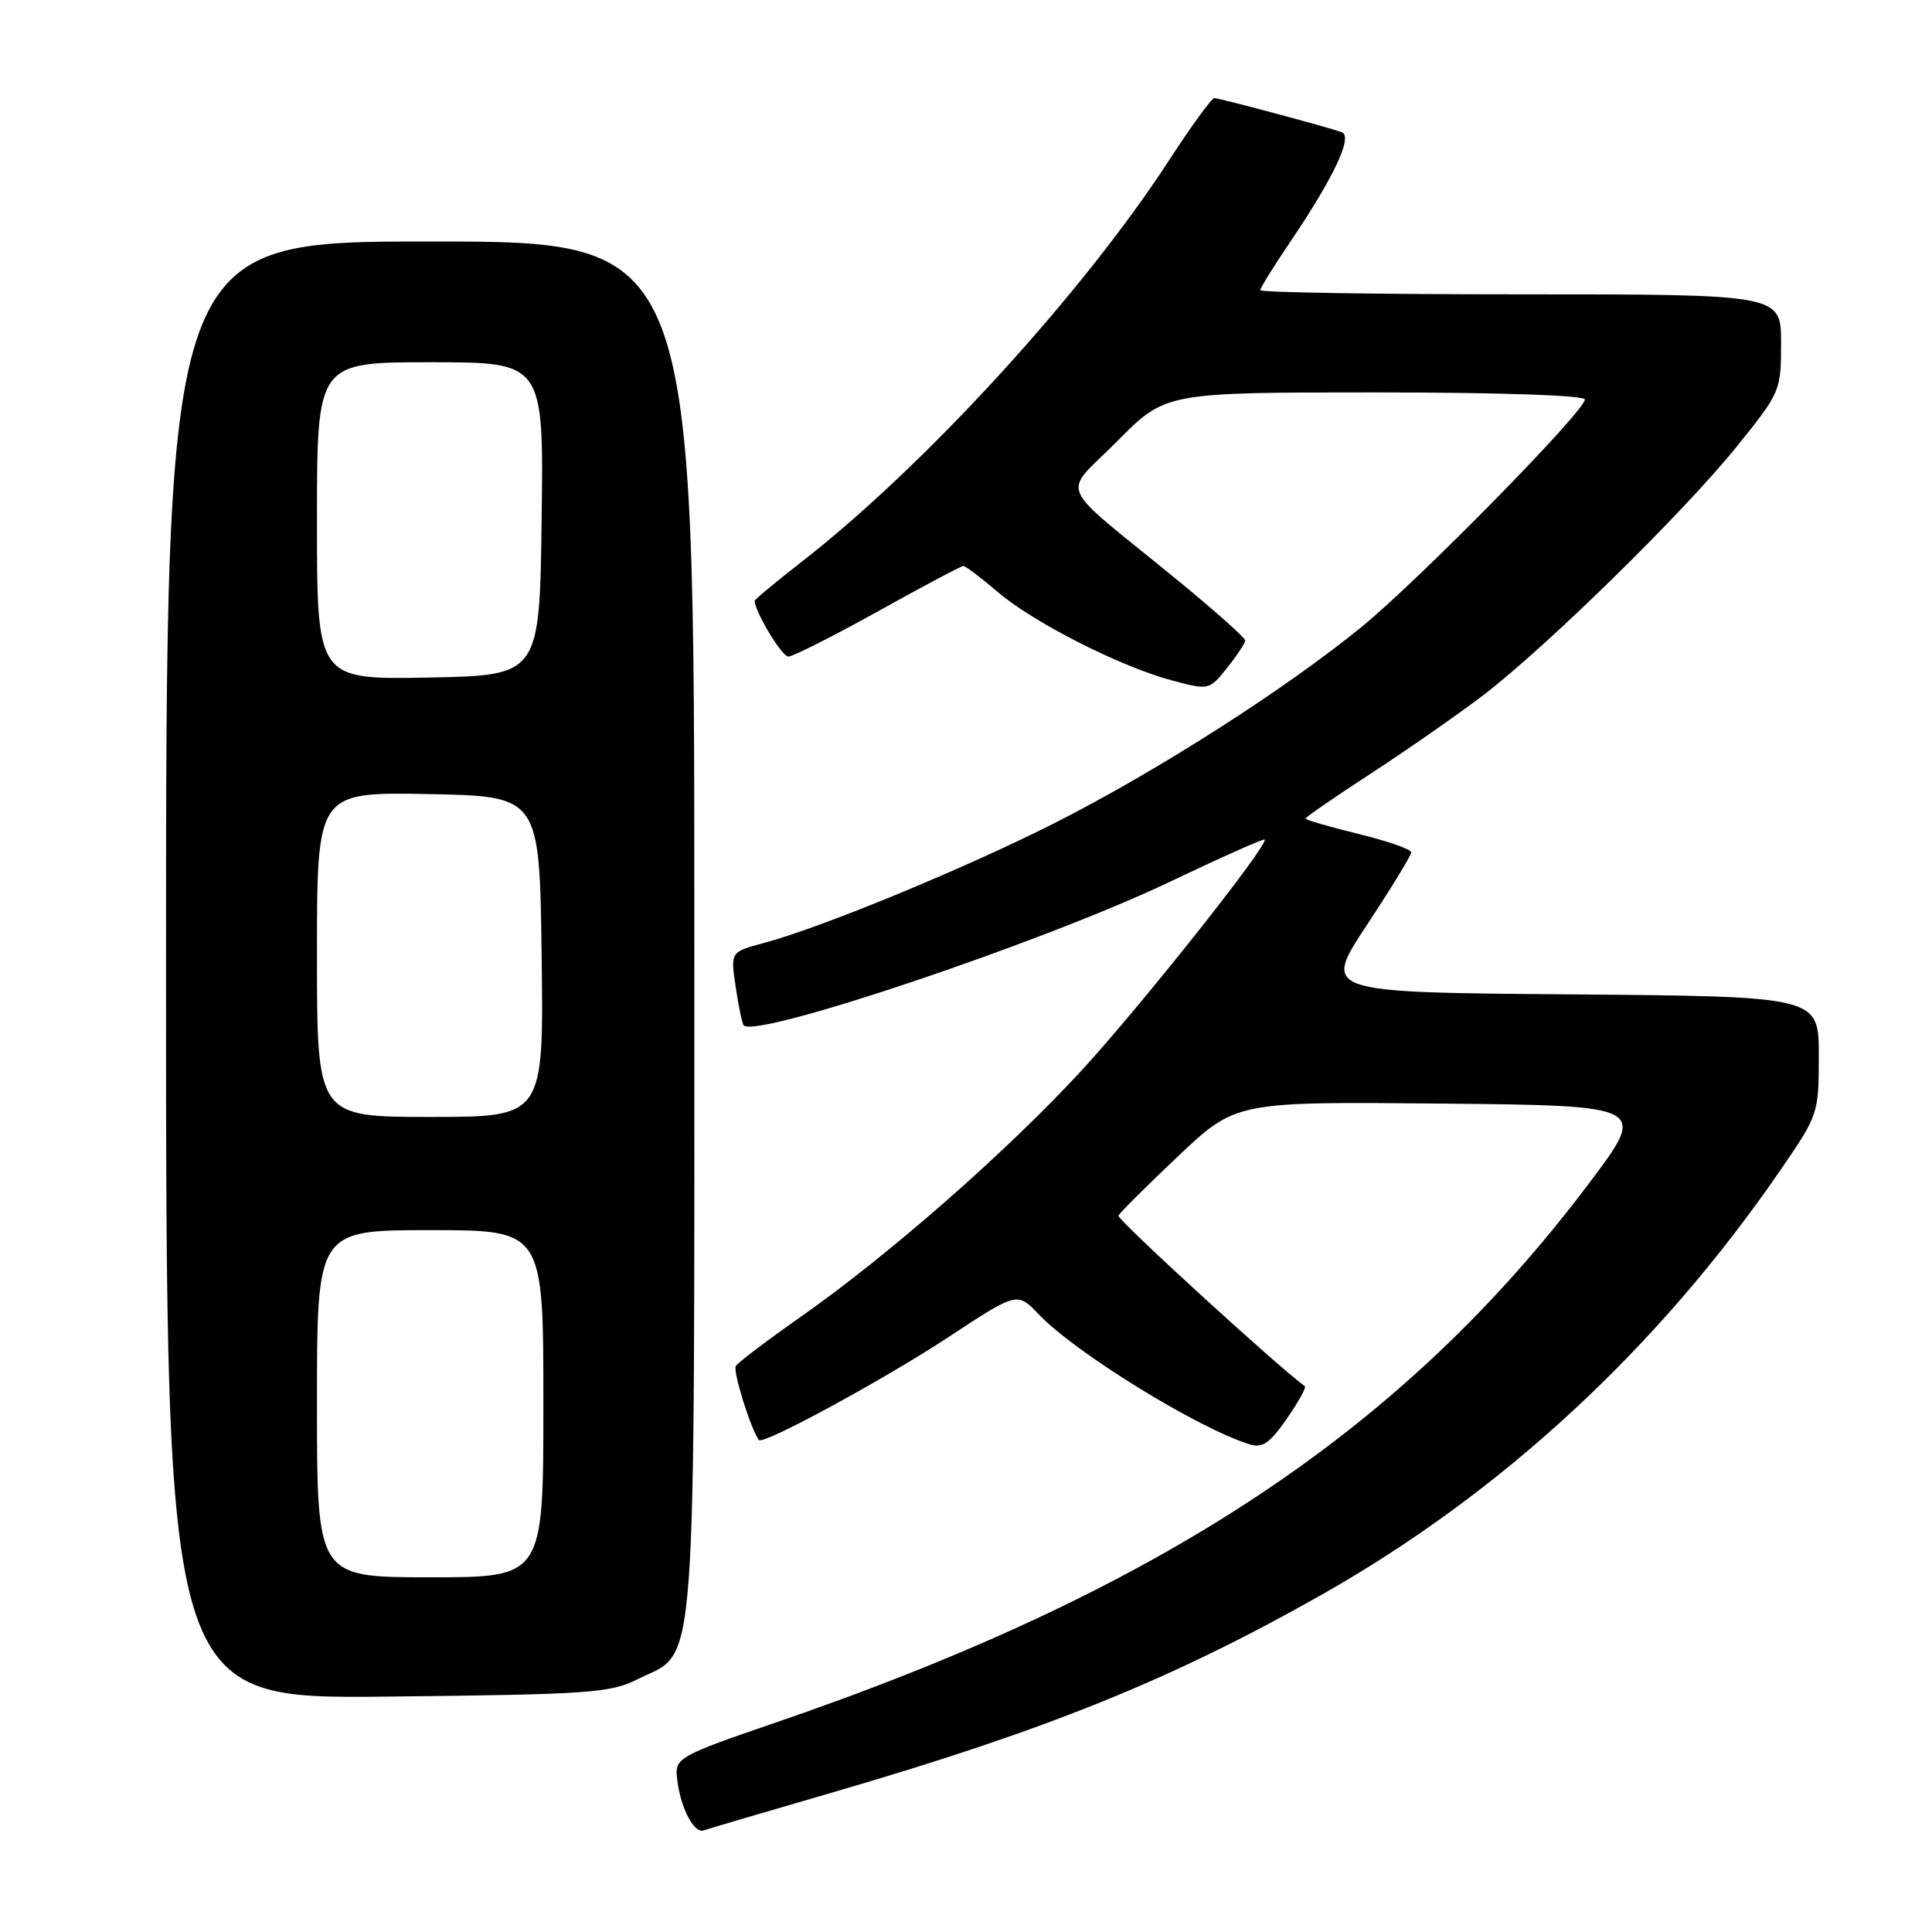 <?xml version="1.0" encoding="UTF-8" standalone="no"?>
<!DOCTYPE svg PUBLIC "-//W3C//DTD SVG 1.1//EN" "http://www.w3.org/Graphics/SVG/1.1/DTD/svg11.dtd" >
<svg xmlns="http://www.w3.org/2000/svg" xmlns:xlink="http://www.w3.org/1999/xlink" version="1.1" viewBox="0 0 256 256">
 <g >
 <path fill="currentColor"
d=" M 110.24 237.53 C 138.69 229.25 155.32 222.53 175.25 211.24 C 199.04 197.75 219.73 178.60 235.90 155.07 C 240.96 147.69 241.00 147.59 241.00 139.84 C 241.00 132.03 241.00 132.03 208.11 131.76 C 175.23 131.50 175.23 131.50 181.11 122.58 C 184.35 117.67 187.00 113.33 187.00 112.94 C 187.00 112.54 183.85 111.44 180.00 110.50 C 176.15 109.56 173.00 108.64 173.00 108.46 C 173.00 108.27 176.94 105.56 181.75 102.43 C 186.56 99.29 193.20 94.66 196.50 92.15 C 204.90 85.73 223.09 67.90 230.11 59.19 C 235.93 51.97 236.00 51.81 236.00 45.44 C 236.00 39.00 236.00 39.00 201.50 39.00 C 182.53 39.00 167.00 38.75 167.00 38.45 C 167.00 38.14 168.74 35.33 170.86 32.20 C 176.75 23.50 179.32 18.05 177.78 17.51 C 175.59 16.75 161.58 13.00 160.90 13.00 C 160.55 13.00 157.85 16.71 154.90 21.25 C 143.43 38.90 122.57 61.71 106.25 74.42 C 102.81 77.10 100.00 79.44 100.00 79.61 C 100.00 81.03 103.60 87.00 104.46 87.00 C 105.06 87.00 110.40 84.30 116.34 81.00 C 122.27 77.70 127.36 75.00 127.65 75.00 C 127.94 75.00 129.98 76.54 132.19 78.43 C 136.93 82.49 148.54 88.38 155.36 90.18 C 160.18 91.46 160.23 91.45 162.60 88.49 C 163.92 86.84 164.99 85.21 165.00 84.86 C 165.00 84.51 160.84 80.81 155.75 76.65 C 139.66 63.49 140.68 65.89 148.05 58.45 C 154.44 52.00 154.44 52.00 182.22 52.00 C 198.89 52.00 210.00 52.38 210.00 52.94 C 210.00 54.48 188.08 76.80 180.43 83.06 C 170.42 91.24 153.48 102.08 140.00 108.93 C 128.19 114.93 108.88 122.91 101.15 124.97 C 96.79 126.13 96.79 126.13 97.49 130.82 C 97.87 133.39 98.35 135.67 98.55 135.87 C 100.25 137.62 138.23 124.84 154.91 116.89 C 161.73 113.64 167.43 111.10 167.57 111.24 C 168.17 111.87 151.12 133.37 143.26 141.90 C 133.33 152.66 117.72 166.35 106.05 174.52 C 101.64 177.62 97.79 180.53 97.50 181.01 C 97.08 181.68 99.48 189.37 100.56 190.81 C 101.08 191.51 117.09 182.82 125.65 177.19 C 134.79 171.17 134.79 171.17 137.65 174.17 C 142.51 179.27 158.75 189.27 165.60 191.39 C 167.27 191.91 168.27 191.22 170.50 188.00 C 172.04 185.78 173.12 183.83 172.90 183.68 C 169.31 181.09 147.99 161.58 148.20 161.08 C 148.37 160.70 151.93 157.15 156.13 153.18 C 163.77 145.97 163.77 145.97 191.04 146.23 C 218.31 146.50 218.31 146.50 210.52 156.84 C 185.76 189.71 153.74 210.86 102.00 228.52 C 90.57 232.42 89.51 232.99 89.67 235.14 C 89.94 239.02 91.85 242.99 93.22 242.54 C 93.92 242.30 101.58 240.05 110.24 237.53 Z  M 84.50 222.50 C 92.48 218.51 92.00 224.94 92.00 122.75 C 92.00 32.00 92.00 32.00 57.00 32.00 C 22.00 32.00 22.00 32.00 22.00 128.56 C 22.00 225.11 22.00 225.11 51.25 224.81 C 78.15 224.52 80.82 224.34 84.50 222.50 Z  M 42.00 186.00 C 42.00 163.00 42.00 163.00 57.00 163.00 C 72.00 163.00 72.00 163.00 72.00 186.00 C 72.00 209.00 72.00 209.00 57.00 209.00 C 42.00 209.00 42.00 209.00 42.00 186.00 Z  M 42.00 126.47 C 42.00 104.95 42.00 104.95 56.75 105.22 C 71.50 105.50 71.50 105.50 71.77 126.75 C 72.04 148.00 72.04 148.00 57.02 148.00 C 42.00 148.00 42.00 148.00 42.00 126.47 Z  M 42.00 69.03 C 42.00 48.00 42.00 48.00 57.02 48.00 C 72.04 48.00 72.04 48.00 71.77 68.75 C 71.50 89.50 71.50 89.50 56.75 89.78 C 42.00 90.05 42.00 90.05 42.00 69.03 Z "/>
</g>
</svg>